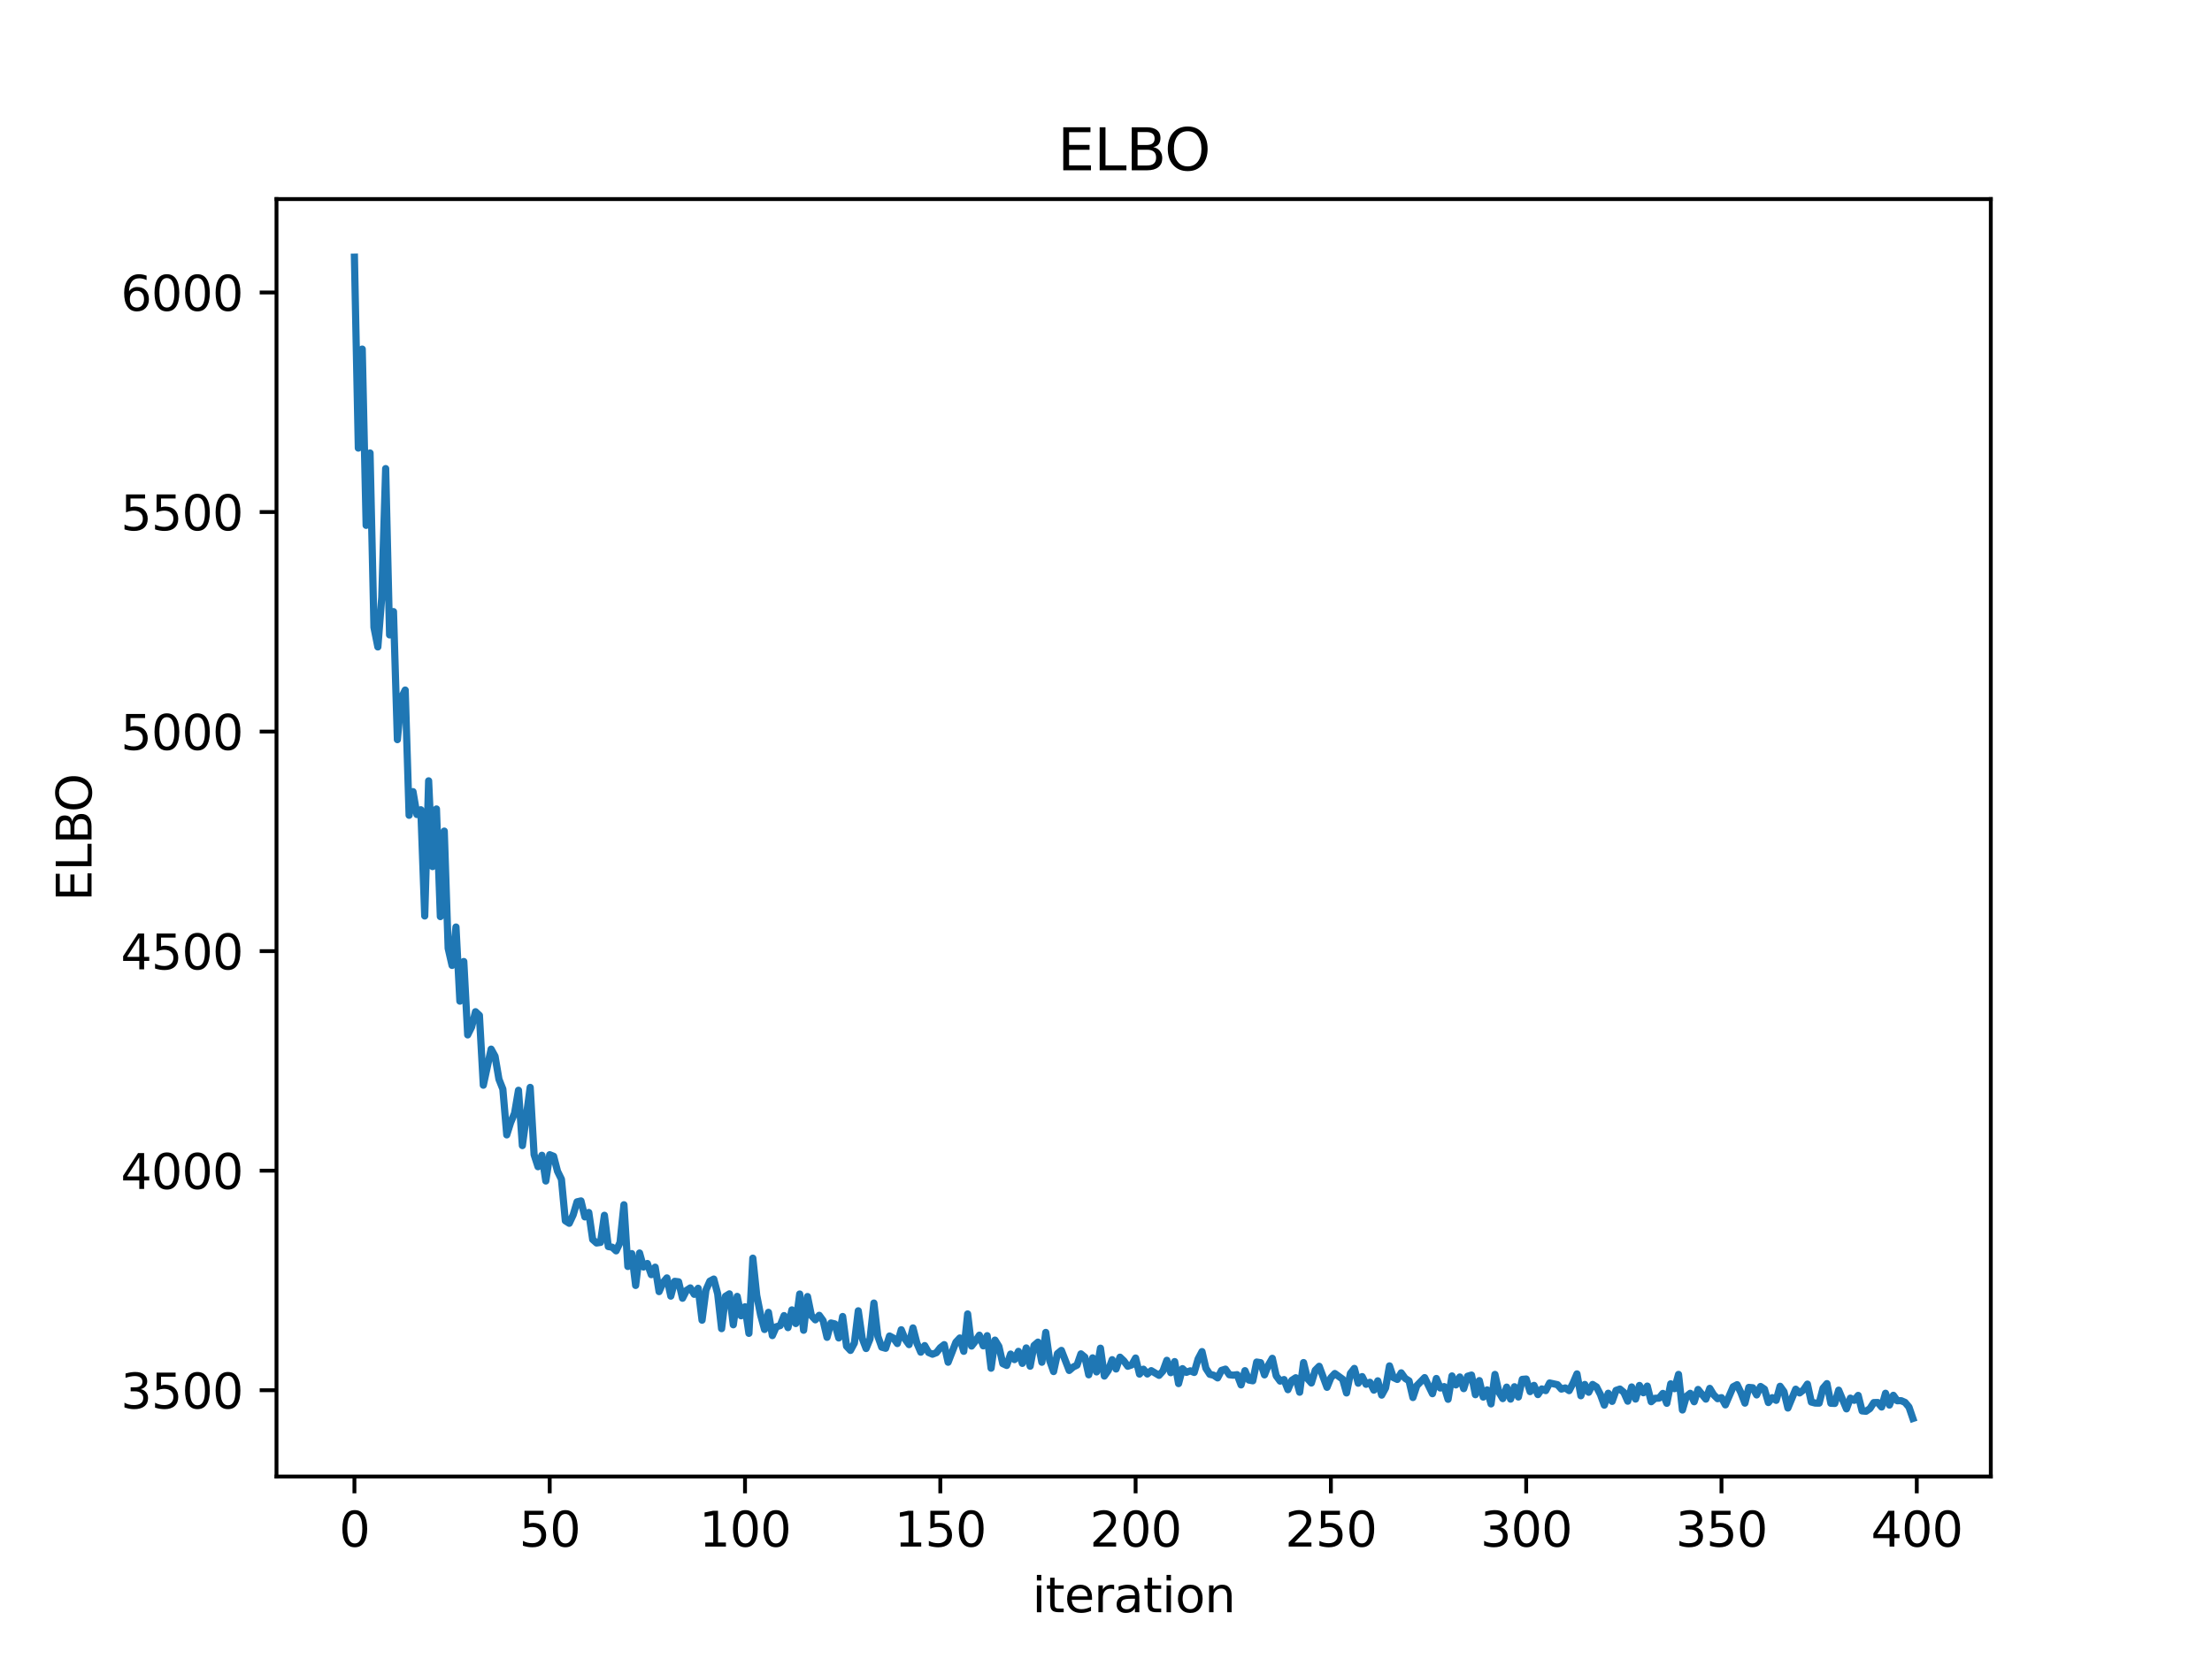 <?xml version="1.0" encoding="utf-8" standalone="no"?>
<!DOCTYPE svg PUBLIC "-//W3C//DTD SVG 1.1//EN"
  "http://www.w3.org/Graphics/SVG/1.1/DTD/svg11.dtd">
<svg xmlns:xlink="http://www.w3.org/1999/xlink" width="460.8pt" height="345.6pt" viewBox="0 0 460.8 345.6" xmlns="http://www.w3.org/2000/svg" version="1.1">
 <defs>
  <style type="text/css">*{stroke-linejoin: round; stroke-linecap: butt}</style>
 </defs>
 <g id="figure_1">
  <g id="patch_1">
   <path d="M 0 345.6 
L 460.8 345.6 
L 460.8 0 
L 0 0 
z
" style="fill: #ffffff"/>
  </g>
  <g id="axes_1">
   <g id="patch_2">
    <path d="M 57.6 307.584 
L 414.72 307.584 
L 414.72 41.472 
L 57.6 41.472 
z
" style="fill: #ffffff"/>
   </g>
   <g id="matplotlib.axis_1">
    <g id="xtick_1">
     <g id="line2d_1">
      <defs>
       <path id="m3d12ff9d1d" d="M 0 0 
L 0 3.5 
" style="stroke: #000000; stroke-width: 0.8"/>
      </defs>
      <g>
       <use xlink:href="#m3d12ff9d1d" x="73.833" y="307.584" style="stroke: #000000; stroke-width: 0.8"/>
      </g>
     </g>
     <g id="text_1">
      <!-- 0 -->
      <g transform="translate(70.651 322.182) scale(0.1 -0.1)">
       <defs>
        <path id="DejaVuSans-30" d="M 2034 4250 
Q 1547 4250 1301 3770 
Q 1056 3291 1056 2328 
Q 1056 1369 1301 889 
Q 1547 409 2034 409 
Q 2525 409 2770 889 
Q 3016 1369 3016 2328 
Q 3016 3291 2770 3770 
Q 2525 4250 2034 4250 
z
M 2034 4750 
Q 2819 4750 3233 4129 
Q 3647 3509 3647 2328 
Q 3647 1150 3233 529 
Q 2819 -91 2034 -91 
Q 1250 -91 836 529 
Q 422 1150 422 2328 
Q 422 3509 836 4129 
Q 1250 4750 2034 4750 
z
" transform="scale(0.016)"/>
       </defs>
       <use xlink:href="#DejaVuSans-30"/>
      </g>
     </g>
    </g>
    <g id="xtick_2">
     <g id="line2d_2">
      <g>
       <use xlink:href="#m3d12ff9d1d" x="114.516" y="307.584" style="stroke: #000000; stroke-width: 0.8"/>
      </g>
     </g>
     <g id="text_2">
      <!-- 50 -->
      <g transform="translate(108.154 322.182) scale(0.1 -0.1)">
       <defs>
        <path id="DejaVuSans-35" d="M 691 4666 
L 3169 4666 
L 3169 4134 
L 1269 4134 
L 1269 2991 
Q 1406 3038 1543 3061 
Q 1681 3084 1819 3084 
Q 2600 3084 3056 2656 
Q 3513 2228 3513 1497 
Q 3513 744 3044 326 
Q 2575 -91 1722 -91 
Q 1428 -91 1123 -41 
Q 819 9 494 109 
L 494 744 
Q 775 591 1075 516 
Q 1375 441 1709 441 
Q 2250 441 2565 725 
Q 2881 1009 2881 1497 
Q 2881 1984 2565 2268 
Q 2250 2553 1709 2553 
Q 1456 2553 1204 2497 
Q 953 2441 691 2322 
L 691 4666 
z
" transform="scale(0.016)"/>
       </defs>
       <use xlink:href="#DejaVuSans-35"/>
       <use xlink:href="#DejaVuSans-30" transform="translate(63.623 0)"/>
      </g>
     </g>
    </g>
    <g id="xtick_3">
     <g id="line2d_3">
      <g>
       <use xlink:href="#m3d12ff9d1d" x="155.2" y="307.584" style="stroke: #000000; stroke-width: 0.8"/>
      </g>
     </g>
     <g id="text_3">
      <!-- 100 -->
      <g transform="translate(145.656 322.182) scale(0.1 -0.1)">
       <defs>
        <path id="DejaVuSans-31" d="M 794 531 
L 1825 531 
L 1825 4091 
L 703 3866 
L 703 4441 
L 1819 4666 
L 2450 4666 
L 2450 531 
L 3481 531 
L 3481 0 
L 794 0 
L 794 531 
z
" transform="scale(0.016)"/>
       </defs>
       <use xlink:href="#DejaVuSans-31"/>
       <use xlink:href="#DejaVuSans-30" transform="translate(63.623 0)"/>
       <use xlink:href="#DejaVuSans-30" transform="translate(127.246 0)"/>
      </g>
     </g>
    </g>
    <g id="xtick_4">
     <g id="line2d_4">
      <g>
       <use xlink:href="#m3d12ff9d1d" x="195.883" y="307.584" style="stroke: #000000; stroke-width: 0.8"/>
      </g>
     </g>
     <g id="text_4">
      <!-- 150 -->
      <g transform="translate(186.34 322.182) scale(0.1 -0.1)">
       <use xlink:href="#DejaVuSans-31"/>
       <use xlink:href="#DejaVuSans-35" transform="translate(63.623 0)"/>
       <use xlink:href="#DejaVuSans-30" transform="translate(127.246 0)"/>
      </g>
     </g>
    </g>
    <g id="xtick_5">
     <g id="line2d_5">
      <g>
       <use xlink:href="#m3d12ff9d1d" x="236.567" y="307.584" style="stroke: #000000; stroke-width: 0.8"/>
      </g>
     </g>
     <g id="text_5">
      <!-- 200 -->
      <g transform="translate(227.023 322.182) scale(0.1 -0.1)">
       <defs>
        <path id="DejaVuSans-32" d="M 1228 531 
L 3431 531 
L 3431 0 
L 469 0 
L 469 531 
Q 828 903 1448 1529 
Q 2069 2156 2228 2338 
Q 2531 2678 2651 2914 
Q 2772 3150 2772 3378 
Q 2772 3750 2511 3984 
Q 2250 4219 1831 4219 
Q 1534 4219 1204 4116 
Q 875 4013 500 3803 
L 500 4441 
Q 881 4594 1212 4672 
Q 1544 4750 1819 4750 
Q 2544 4750 2975 4387 
Q 3406 4025 3406 3419 
Q 3406 3131 3298 2873 
Q 3191 2616 2906 2266 
Q 2828 2175 2409 1742 
Q 1991 1309 1228 531 
z
" transform="scale(0.016)"/>
       </defs>
       <use xlink:href="#DejaVuSans-32"/>
       <use xlink:href="#DejaVuSans-30" transform="translate(63.623 0)"/>
       <use xlink:href="#DejaVuSans-30" transform="translate(127.246 0)"/>
      </g>
     </g>
    </g>
    <g id="xtick_6">
     <g id="line2d_6">
      <g>
       <use xlink:href="#m3d12ff9d1d" x="277.25" y="307.584" style="stroke: #000000; stroke-width: 0.8"/>
      </g>
     </g>
     <g id="text_6">
      <!-- 250 -->
      <g transform="translate(267.707 322.182) scale(0.1 -0.1)">
       <use xlink:href="#DejaVuSans-32"/>
       <use xlink:href="#DejaVuSans-35" transform="translate(63.623 0)"/>
       <use xlink:href="#DejaVuSans-30" transform="translate(127.246 0)"/>
      </g>
     </g>
    </g>
    <g id="xtick_7">
     <g id="line2d_7">
      <g>
       <use xlink:href="#m3d12ff9d1d" x="317.934" y="307.584" style="stroke: #000000; stroke-width: 0.8"/>
      </g>
     </g>
     <g id="text_7">
      <!-- 300 -->
      <g transform="translate(308.39 322.182) scale(0.1 -0.1)">
       <defs>
        <path id="DejaVuSans-33" d="M 2597 2516 
Q 3050 2419 3304 2112 
Q 3559 1806 3559 1356 
Q 3559 666 3084 287 
Q 2609 -91 1734 -91 
Q 1441 -91 1130 -33 
Q 819 25 488 141 
L 488 750 
Q 750 597 1062 519 
Q 1375 441 1716 441 
Q 2309 441 2620 675 
Q 2931 909 2931 1356 
Q 2931 1769 2642 2001 
Q 2353 2234 1838 2234 
L 1294 2234 
L 1294 2753 
L 1863 2753 
Q 2328 2753 2575 2939 
Q 2822 3125 2822 3475 
Q 2822 3834 2567 4026 
Q 2313 4219 1838 4219 
Q 1578 4219 1281 4162 
Q 984 4106 628 3988 
L 628 4550 
Q 988 4650 1302 4700 
Q 1616 4750 1894 4750 
Q 2613 4750 3031 4423 
Q 3450 4097 3450 3541 
Q 3450 3153 3228 2886 
Q 3006 2619 2597 2516 
z
" transform="scale(0.016)"/>
       </defs>
       <use xlink:href="#DejaVuSans-33"/>
       <use xlink:href="#DejaVuSans-30" transform="translate(63.623 0)"/>
       <use xlink:href="#DejaVuSans-30" transform="translate(127.246 0)"/>
      </g>
     </g>
    </g>
    <g id="xtick_8">
     <g id="line2d_8">
      <g>
       <use xlink:href="#m3d12ff9d1d" x="358.617" y="307.584" style="stroke: #000000; stroke-width: 0.8"/>
      </g>
     </g>
     <g id="text_8">
      <!-- 350 -->
      <g transform="translate(349.074 322.182) scale(0.1 -0.1)">
       <use xlink:href="#DejaVuSans-33"/>
       <use xlink:href="#DejaVuSans-35" transform="translate(63.623 0)"/>
       <use xlink:href="#DejaVuSans-30" transform="translate(127.246 0)"/>
      </g>
     </g>
    </g>
    <g id="xtick_9">
     <g id="line2d_9">
      <g>
       <use xlink:href="#m3d12ff9d1d" x="399.301" y="307.584" style="stroke: #000000; stroke-width: 0.8"/>
      </g>
     </g>
     <g id="text_9">
      <!-- 400 -->
      <g transform="translate(389.757 322.182) scale(0.1 -0.1)">
       <defs>
        <path id="DejaVuSans-34" d="M 2419 4116 
L 825 1625 
L 2419 1625 
L 2419 4116 
z
M 2253 4666 
L 3047 4666 
L 3047 1625 
L 3713 1625 
L 3713 1100 
L 3047 1100 
L 3047 0 
L 2419 0 
L 2419 1100 
L 313 1100 
L 313 1709 
L 2253 4666 
z
" transform="scale(0.016)"/>
       </defs>
       <use xlink:href="#DejaVuSans-34"/>
       <use xlink:href="#DejaVuSans-30" transform="translate(63.623 0)"/>
       <use xlink:href="#DejaVuSans-30" transform="translate(127.246 0)"/>
      </g>
     </g>
    </g>
    <g id="text_10">
     <!-- iteration -->
     <g transform="translate(215.037 335.861) scale(0.1 -0.1)">
      <defs>
       <path id="DejaVuSans-69" d="M 603 3500 
L 1178 3500 
L 1178 0 
L 603 0 
L 603 3500 
z
M 603 4863 
L 1178 4863 
L 1178 4134 
L 603 4134 
L 603 4863 
z
" transform="scale(0.016)"/>
       <path id="DejaVuSans-74" d="M 1172 4494 
L 1172 3500 
L 2356 3500 
L 2356 3053 
L 1172 3053 
L 1172 1153 
Q 1172 725 1289 603 
Q 1406 481 1766 481 
L 2356 481 
L 2356 0 
L 1766 0 
Q 1100 0 847 248 
Q 594 497 594 1153 
L 594 3053 
L 172 3053 
L 172 3500 
L 594 3500 
L 594 4494 
L 1172 4494 
z
" transform="scale(0.016)"/>
       <path id="DejaVuSans-65" d="M 3597 1894 
L 3597 1613 
L 953 1613 
Q 991 1019 1311 708 
Q 1631 397 2203 397 
Q 2534 397 2845 478 
Q 3156 559 3463 722 
L 3463 178 
Q 3153 47 2828 -22 
Q 2503 -91 2169 -91 
Q 1331 -91 842 396 
Q 353 884 353 1716 
Q 353 2575 817 3079 
Q 1281 3584 2069 3584 
Q 2775 3584 3186 3129 
Q 3597 2675 3597 1894 
z
M 3022 2063 
Q 3016 2534 2758 2815 
Q 2500 3097 2075 3097 
Q 1594 3097 1305 2825 
Q 1016 2553 972 2059 
L 3022 2063 
z
" transform="scale(0.016)"/>
       <path id="DejaVuSans-72" d="M 2631 2963 
Q 2534 3019 2420 3045 
Q 2306 3072 2169 3072 
Q 1681 3072 1420 2755 
Q 1159 2438 1159 1844 
L 1159 0 
L 581 0 
L 581 3500 
L 1159 3500 
L 1159 2956 
Q 1341 3275 1631 3429 
Q 1922 3584 2338 3584 
Q 2397 3584 2469 3576 
Q 2541 3569 2628 3553 
L 2631 2963 
z
" transform="scale(0.016)"/>
       <path id="DejaVuSans-61" d="M 2194 1759 
Q 1497 1759 1228 1600 
Q 959 1441 959 1056 
Q 959 750 1161 570 
Q 1363 391 1709 391 
Q 2188 391 2477 730 
Q 2766 1069 2766 1631 
L 2766 1759 
L 2194 1759 
z
M 3341 1997 
L 3341 0 
L 2766 0 
L 2766 531 
Q 2569 213 2275 61 
Q 1981 -91 1556 -91 
Q 1019 -91 701 211 
Q 384 513 384 1019 
Q 384 1609 779 1909 
Q 1175 2209 1959 2209 
L 2766 2209 
L 2766 2266 
Q 2766 2663 2505 2880 
Q 2244 3097 1772 3097 
Q 1472 3097 1187 3025 
Q 903 2953 641 2809 
L 641 3341 
Q 956 3463 1253 3523 
Q 1550 3584 1831 3584 
Q 2591 3584 2966 3190 
Q 3341 2797 3341 1997 
z
" transform="scale(0.016)"/>
       <path id="DejaVuSans-6f" d="M 1959 3097 
Q 1497 3097 1228 2736 
Q 959 2375 959 1747 
Q 959 1119 1226 758 
Q 1494 397 1959 397 
Q 2419 397 2687 759 
Q 2956 1122 2956 1747 
Q 2956 2369 2687 2733 
Q 2419 3097 1959 3097 
z
M 1959 3584 
Q 2709 3584 3137 3096 
Q 3566 2609 3566 1747 
Q 3566 888 3137 398 
Q 2709 -91 1959 -91 
Q 1206 -91 779 398 
Q 353 888 353 1747 
Q 353 2609 779 3096 
Q 1206 3584 1959 3584 
z
" transform="scale(0.016)"/>
       <path id="DejaVuSans-6e" d="M 3513 2113 
L 3513 0 
L 2938 0 
L 2938 2094 
Q 2938 2591 2744 2837 
Q 2550 3084 2163 3084 
Q 1697 3084 1428 2787 
Q 1159 2491 1159 1978 
L 1159 0 
L 581 0 
L 581 3500 
L 1159 3500 
L 1159 2956 
Q 1366 3272 1645 3428 
Q 1925 3584 2291 3584 
Q 2894 3584 3203 3211 
Q 3513 2838 3513 2113 
z
" transform="scale(0.016)"/>
      </defs>
      <use xlink:href="#DejaVuSans-69"/>
      <use xlink:href="#DejaVuSans-74" transform="translate(27.783 0)"/>
      <use xlink:href="#DejaVuSans-65" transform="translate(66.992 0)"/>
      <use xlink:href="#DejaVuSans-72" transform="translate(128.516 0)"/>
      <use xlink:href="#DejaVuSans-61" transform="translate(169.629 0)"/>
      <use xlink:href="#DejaVuSans-74" transform="translate(230.908 0)"/>
      <use xlink:href="#DejaVuSans-69" transform="translate(270.117 0)"/>
      <use xlink:href="#DejaVuSans-6f" transform="translate(297.9 0)"/>
      <use xlink:href="#DejaVuSans-6e" transform="translate(359.082 0)"/>
     </g>
    </g>
   </g>
   <g id="matplotlib.axis_2">
    <g id="ytick_1">
     <g id="line2d_10">
      <defs>
       <path id="m29dbd6a5cf" d="M 0 0 
L -3.5 0 
" style="stroke: #000000; stroke-width: 0.8"/>
      </defs>
      <g>
       <use xlink:href="#m29dbd6a5cf" x="57.6" y="289.609" style="stroke: #000000; stroke-width: 0.8"/>
      </g>
     </g>
     <g id="text_11">
      <!-- 3500 -->
      <g transform="translate(25.15 293.408) scale(0.1 -0.1)">
       <use xlink:href="#DejaVuSans-33"/>
       <use xlink:href="#DejaVuSans-35" transform="translate(63.623 0)"/>
       <use xlink:href="#DejaVuSans-30" transform="translate(127.246 0)"/>
       <use xlink:href="#DejaVuSans-30" transform="translate(190.869 0)"/>
      </g>
     </g>
    </g>
    <g id="ytick_2">
     <g id="line2d_11">
      <g>
       <use xlink:href="#m29dbd6a5cf" x="57.6" y="243.872" style="stroke: #000000; stroke-width: 0.8"/>
      </g>
     </g>
     <g id="text_12">
      <!-- 4000 -->
      <g transform="translate(25.15 247.672) scale(0.1 -0.1)">
       <use xlink:href="#DejaVuSans-34"/>
       <use xlink:href="#DejaVuSans-30" transform="translate(63.623 0)"/>
       <use xlink:href="#DejaVuSans-30" transform="translate(127.246 0)"/>
       <use xlink:href="#DejaVuSans-30" transform="translate(190.869 0)"/>
      </g>
     </g>
    </g>
    <g id="ytick_3">
     <g id="line2d_12">
      <g>
       <use xlink:href="#m29dbd6a5cf" x="57.6" y="198.136" style="stroke: #000000; stroke-width: 0.8"/>
      </g>
     </g>
     <g id="text_13">
      <!-- 4500 -->
      <g transform="translate(25.15 201.935) scale(0.1 -0.1)">
       <use xlink:href="#DejaVuSans-34"/>
       <use xlink:href="#DejaVuSans-35" transform="translate(63.623 0)"/>
       <use xlink:href="#DejaVuSans-30" transform="translate(127.246 0)"/>
       <use xlink:href="#DejaVuSans-30" transform="translate(190.869 0)"/>
      </g>
     </g>
    </g>
    <g id="ytick_4">
     <g id="line2d_13">
      <g>
       <use xlink:href="#m29dbd6a5cf" x="57.6" y="152.399" style="stroke: #000000; stroke-width: 0.8"/>
      </g>
     </g>
     <g id="text_14">
      <!-- 5000 -->
      <g transform="translate(25.15 156.198) scale(0.1 -0.1)">
       <use xlink:href="#DejaVuSans-35"/>
       <use xlink:href="#DejaVuSans-30" transform="translate(63.623 0)"/>
       <use xlink:href="#DejaVuSans-30" transform="translate(127.246 0)"/>
       <use xlink:href="#DejaVuSans-30" transform="translate(190.869 0)"/>
      </g>
     </g>
    </g>
    <g id="ytick_5">
     <g id="line2d_14">
      <g>
       <use xlink:href="#m29dbd6a5cf" x="57.6" y="106.663" style="stroke: #000000; stroke-width: 0.8"/>
      </g>
     </g>
     <g id="text_15">
      <!-- 5500 -->
      <g transform="translate(25.15 110.462) scale(0.1 -0.1)">
       <use xlink:href="#DejaVuSans-35"/>
       <use xlink:href="#DejaVuSans-35" transform="translate(63.623 0)"/>
       <use xlink:href="#DejaVuSans-30" transform="translate(127.246 0)"/>
       <use xlink:href="#DejaVuSans-30" transform="translate(190.869 0)"/>
      </g>
     </g>
    </g>
    <g id="ytick_6">
     <g id="line2d_15">
      <g>
       <use xlink:href="#m29dbd6a5cf" x="57.6" y="60.926" style="stroke: #000000; stroke-width: 0.8"/>
      </g>
     </g>
     <g id="text_16">
      <!-- 6000 -->
      <g transform="translate(25.15 64.725) scale(0.1 -0.1)">
       <defs>
        <path id="DejaVuSans-36" d="M 2113 2584 
Q 1688 2584 1439 2293 
Q 1191 2003 1191 1497 
Q 1191 994 1439 701 
Q 1688 409 2113 409 
Q 2538 409 2786 701 
Q 3034 994 3034 1497 
Q 3034 2003 2786 2293 
Q 2538 2584 2113 2584 
z
M 3366 4563 
L 3366 3988 
Q 3128 4100 2886 4159 
Q 2644 4219 2406 4219 
Q 1781 4219 1451 3797 
Q 1122 3375 1075 2522 
Q 1259 2794 1537 2939 
Q 1816 3084 2150 3084 
Q 2853 3084 3261 2657 
Q 3669 2231 3669 1497 
Q 3669 778 3244 343 
Q 2819 -91 2113 -91 
Q 1303 -91 875 529 
Q 447 1150 447 2328 
Q 447 3434 972 4092 
Q 1497 4750 2381 4750 
Q 2619 4750 2861 4703 
Q 3103 4656 3366 4563 
z
" transform="scale(0.016)"/>
       </defs>
       <use xlink:href="#DejaVuSans-36"/>
       <use xlink:href="#DejaVuSans-30" transform="translate(63.623 0)"/>
       <use xlink:href="#DejaVuSans-30" transform="translate(127.246 0)"/>
       <use xlink:href="#DejaVuSans-30" transform="translate(190.869 0)"/>
      </g>
     </g>
    </g>
    <g id="text_17">
     <!-- ELBO -->
     <g transform="translate(19.07 187.752) rotate(-90) scale(0.1 -0.1)">
      <defs>
       <path id="DejaVuSans-45" d="M 628 4666 
L 3578 4666 
L 3578 4134 
L 1259 4134 
L 1259 2753 
L 3481 2753 
L 3481 2222 
L 1259 2222 
L 1259 531 
L 3634 531 
L 3634 0 
L 628 0 
L 628 4666 
z
" transform="scale(0.016)"/>
       <path id="DejaVuSans-4c" d="M 628 4666 
L 1259 4666 
L 1259 531 
L 3531 531 
L 3531 0 
L 628 0 
L 628 4666 
z
" transform="scale(0.016)"/>
       <path id="DejaVuSans-42" d="M 1259 2228 
L 1259 519 
L 2272 519 
Q 2781 519 3026 730 
Q 3272 941 3272 1375 
Q 3272 1813 3026 2020 
Q 2781 2228 2272 2228 
L 1259 2228 
z
M 1259 4147 
L 1259 2741 
L 2194 2741 
Q 2656 2741 2882 2914 
Q 3109 3088 3109 3444 
Q 3109 3797 2882 3972 
Q 2656 4147 2194 4147 
L 1259 4147 
z
M 628 4666 
L 2241 4666 
Q 2963 4666 3353 4366 
Q 3744 4066 3744 3513 
Q 3744 3084 3544 2831 
Q 3344 2578 2956 2516 
Q 3422 2416 3680 2098 
Q 3938 1781 3938 1306 
Q 3938 681 3513 340 
Q 3088 0 2303 0 
L 628 0 
L 628 4666 
z
" transform="scale(0.016)"/>
       <path id="DejaVuSans-4f" d="M 2522 4238 
Q 1834 4238 1429 3725 
Q 1025 3213 1025 2328 
Q 1025 1447 1429 934 
Q 1834 422 2522 422 
Q 3209 422 3611 934 
Q 4013 1447 4013 2328 
Q 4013 3213 3611 3725 
Q 3209 4238 2522 4238 
z
M 2522 4750 
Q 3503 4750 4090 4092 
Q 4678 3434 4678 2328 
Q 4678 1225 4090 567 
Q 3503 -91 2522 -91 
Q 1538 -91 948 565 
Q 359 1222 359 2328 
Q 359 3434 948 4092 
Q 1538 4750 2522 4750 
z
" transform="scale(0.016)"/>
      </defs>
      <use xlink:href="#DejaVuSans-45"/>
      <use xlink:href="#DejaVuSans-4c" transform="translate(63.184 0)"/>
      <use xlink:href="#DejaVuSans-42" transform="translate(118.896 0)"/>
      <use xlink:href="#DejaVuSans-4f" transform="translate(185.75 0)"/>
     </g>
    </g>
   </g>
   <g id="line2d_16">
    <path d="M 73.833 53.568 
L 74.646 93.343 
L 75.46 72.724 
L 76.274 109.44 
L 77.087 94.365 
L 77.901 130.688 
L 78.715 134.772 
L 79.528 124.383 
L 80.342 97.618 
L 81.156 132.262 
L 81.969 127.406 
L 82.783 154.08 
L 83.597 145.39 
L 84.41 143.752 
L 85.224 169.836 
L 86.038 164.916 
L 86.851 169.68 
L 87.665 168.686 
L 88.479 190.816 
L 89.292 162.663 
L 90.106 180.523 
L 90.92 168.52 
L 91.733 190.941 
L 92.547 173.135 
L 93.361 197.554 
L 94.174 201.114 
L 94.988 193.118 
L 95.802 208.557 
L 96.616 200.301 
L 97.429 215.589 
L 98.243 213.945 
L 99.057 210.759 
L 99.87 211.517 
L 100.684 226.068 
L 102.311 218.557 
L 103.125 220.036 
L 103.939 224.825 
L 104.752 226.877 
L 105.566 236.416 
L 106.38 233.837 
L 107.193 231.92 
L 108.007 227.125 
L 108.821 238.645 
L 110.448 226.524 
L 111.262 240.532 
L 112.075 243.044 
L 112.889 240.666 
L 113.703 246.024 
L 114.516 240.55 
L 115.33 240.873 
L 116.144 243.999 
L 116.957 245.66 
L 117.771 254.315 
L 118.585 254.835 
L 119.398 253.095 
L 120.212 250.365 
L 121.026 250.176 
L 121.839 253.499 
L 122.653 252.58 
L 123.467 258.214 
L 124.28 258.938 
L 125.094 258.815 
L 125.908 253.17 
L 126.721 259.679 
L 127.535 259.819 
L 128.349 260.577 
L 129.162 258.84 
L 129.976 250.974 
L 130.79 263.828 
L 131.603 261.148 
L 132.417 267.78 
L 133.231 261.024 
L 134.044 263.936 
L 134.858 263.211 
L 135.672 265.532 
L 136.485 263.975 
L 137.299 269.065 
L 138.113 267.197 
L 138.926 266.211 
L 139.74 270.003 
L 140.554 266.923 
L 141.367 267.025 
L 142.181 270.447 
L 142.995 268.831 
L 143.808 268.295 
L 144.622 269.629 
L 145.436 268.372 
L 146.249 275.018 
L 147.063 268.734 
L 147.877 266.89 
L 148.69 266.454 
L 149.504 269.52 
L 150.318 276.781 
L 151.131 270.037 
L 151.945 269.533 
L 152.759 275.974 
L 153.572 270.063 
L 154.386 274.105 
L 155.2 272.219 
L 156.013 277.759 
L 156.827 262.097 
L 157.641 269.851 
L 158.454 273.952 
L 159.268 276.955 
L 160.082 273.384 
L 160.895 278.225 
L 161.709 276.392 
L 162.523 276.146 
L 163.336 274.066 
L 164.15 276.566 
L 164.964 272.878 
L 165.777 275.717 
L 166.591 269.566 
L 167.405 277.116 
L 168.219 270.093 
L 169.032 274.069 
L 169.846 274.942 
L 170.66 274.004 
L 171.473 275.117 
L 172.287 278.588 
L 173.101 275.605 
L 173.914 275.794 
L 174.728 278.721 
L 175.542 274.254 
L 176.355 280.444 
L 177.169 281.314 
L 177.983 279.783 
L 178.796 273.065 
L 179.61 278.795 
L 180.424 280.922 
L 181.237 278.933 
L 182.051 271.45 
L 182.865 278.359 
L 183.678 280.639 
L 184.492 280.873 
L 185.306 278.317 
L 186.119 278.751 
L 186.933 279.883 
L 187.747 277.011 
L 188.56 278.982 
L 189.374 280.108 
L 190.188 276.632 
L 191.001 279.787 
L 191.815 281.687 
L 192.629 280.315 
L 193.442 281.75 
L 194.256 282.106 
L 195.07 281.787 
L 195.883 280.75 
L 196.697 280.116 
L 197.511 283.778 
L 199.138 279.593 
L 199.952 278.725 
L 200.765 281.503 
L 201.579 273.718 
L 202.393 280.409 
L 203.206 279.373 
L 204.02 278.145 
L 204.834 280.365 
L 205.647 278.249 
L 206.461 285.022 
L 207.275 279.17 
L 208.088 280.486 
L 208.902 284.069 
L 209.716 284.447 
L 210.529 282.079 
L 211.343 283.228 
L 212.157 281.512 
L 212.97 284.015 
L 213.784 280.799 
L 214.598 284.603 
L 215.411 280.293 
L 216.225 279.591 
L 217.039 283.78 
L 217.852 277.567 
L 218.666 283.411 
L 219.48 285.721 
L 220.293 281.975 
L 221.107 281.313 
L 222.734 285.49 
L 223.548 284.786 
L 224.362 284.384 
L 225.175 282.036 
L 225.989 282.708 
L 226.803 286.399 
L 227.616 282.868 
L 228.43 285.797 
L 229.244 280.853 
L 230.057 286.657 
L 230.871 285.497 
L 231.685 283.251 
L 232.498 285.185 
L 233.312 282.726 
L 234.126 283.502 
L 234.939 284.617 
L 235.753 284.334 
L 236.567 282.904 
L 237.381 286.249 
L 238.194 285.229 
L 239.008 286.224 
L 239.822 285.536 
L 241.449 286.512 
L 242.263 285.618 
L 243.076 283.378 
L 243.89 285.956 
L 244.704 283.646 
L 245.517 288.225 
L 246.331 285.116 
L 247.145 285.886 
L 247.958 285.567 
L 248.772 285.904 
L 249.586 283.101 
L 250.399 281.563 
L 251.213 285.048 
L 252.027 286.295 
L 252.84 286.489 
L 253.654 287.042 
L 254.468 285.477 
L 255.281 285.218 
L 256.095 286.387 
L 256.909 286.476 
L 257.722 286.372 
L 258.536 288.502 
L 259.35 285.536 
L 260.163 287.49 
L 260.977 287.646 
L 261.791 283.739 
L 262.604 283.87 
L 263.418 286.411 
L 264.232 284.364 
L 265.045 282.96 
L 265.859 286.609 
L 266.673 287.709 
L 267.486 287.387 
L 268.3 289.493 
L 269.114 287.544 
L 269.927 287.011 
L 270.741 290.025 
L 271.555 283.847 
L 272.368 287.182 
L 273.182 288.106 
L 273.996 285.445 
L 274.809 284.624 
L 276.437 289.001 
L 277.25 287.002 
L 278.064 286.128 
L 279.691 287.309 
L 280.505 290.177 
L 281.319 286.108 
L 282.132 285.068 
L 282.946 288.15 
L 283.76 286.77 
L 284.573 288.373 
L 285.387 287.958 
L 286.201 289.591 
L 287.014 287.652 
L 287.828 290.628 
L 288.642 289.136 
L 289.455 284.54 
L 290.269 286.97 
L 291.083 287.359 
L 291.896 285.988 
L 292.71 287.132 
L 293.524 287.655 
L 294.337 291.13 
L 295.151 288.66 
L 296.778 286.984 
L 298.406 290.332 
L 299.219 287.165 
L 300.033 289.146 
L 300.847 288.853 
L 301.66 291.499 
L 302.474 286.632 
L 303.288 288.502 
L 304.101 286.853 
L 304.915 289.279 
L 305.729 286.693 
L 306.543 286.453 
L 307.356 290.538 
L 308.17 287.605 
L 308.984 291.035 
L 309.797 289.543 
L 310.611 292.456 
L 311.425 286.318 
L 312.238 289.989 
L 313.052 291.353 
L 313.866 288.965 
L 314.679 291.46 
L 315.493 288.881 
L 316.307 291.019 
L 317.12 287.348 
L 317.934 287.277 
L 318.748 289.9 
L 319.561 288.6 
L 320.375 290.52 
L 321.189 289.338 
L 322.002 289.691 
L 322.816 288.1 
L 324.443 288.45 
L 325.257 289.37 
L 326.071 289.129 
L 326.884 289.697 
L 327.698 288.122 
L 328.512 286.206 
L 329.325 290.762 
L 330.139 288.408 
L 330.953 290.033 
L 331.766 288.409 
L 332.58 288.921 
L 333.394 290.497 
L 334.207 292.714 
L 335.021 290.238 
L 335.835 291.933 
L 336.648 289.646 
L 337.462 289.368 
L 338.276 290.053 
L 339.089 291.893 
L 339.903 288.929 
L 340.717 291.452 
L 341.53 288.617 
L 342.344 290.135 
L 343.158 288.748 
L 343.971 292 
L 344.785 291.29 
L 345.599 291.263 
L 346.412 290.271 
L 347.226 292.334 
L 348.04 288.274 
L 348.853 289.282 
L 349.667 286.315 
L 350.481 293.727 
L 351.294 290.906 
L 352.108 290.25 
L 352.922 292.007 
L 353.735 289.452 
L 355.363 291.459 
L 356.176 289.223 
L 356.99 290.558 
L 357.804 291.371 
L 358.617 291.156 
L 359.431 292.66 
L 361.058 288.883 
L 361.872 288.454 
L 362.686 290.162 
L 363.499 292.298 
L 364.313 289.022 
L 365.127 289.096 
L 365.94 290.589 
L 366.754 288.831 
L 367.568 289.383 
L 368.381 292.173 
L 369.195 291.16 
L 370.009 291.717 
L 370.822 288.787 
L 371.636 289.913 
L 372.45 293.318 
L 374.077 289.397 
L 374.891 290.176 
L 375.704 289.537 
L 376.518 288.337 
L 377.332 292.071 
L 378.146 292.284 
L 378.959 292.3 
L 379.773 289.184 
L 380.587 288.233 
L 381.4 292.326 
L 382.214 292.36 
L 383.028 289.596 
L 384.655 293.492 
L 385.469 291.26 
L 386.282 291.713 
L 387.096 290.689 
L 387.91 293.919 
L 388.723 293.992 
L 389.537 293.437 
L 390.351 292.185 
L 391.164 292.166 
L 391.978 293.106 
L 392.792 290.24 
L 393.605 292.697 
L 394.419 290.667 
L 395.233 291.801 
L 396.046 291.785 
L 396.86 292.144 
L 397.674 293.114 
L 398.487 295.488 
L 398.487 295.488 
" clip-path="url(#pebdc52e6c7)" style="fill: none; stroke: #1f77b4; stroke-width: 1.5; stroke-linecap: square"/>
   </g>
   <g id="patch_3">
    <path d="M 57.6 307.584 
L 57.6 41.472 
" style="fill: none; stroke: #000000; stroke-width: 0.8; stroke-linejoin: miter; stroke-linecap: square"/>
   </g>
   <g id="patch_4">
    <path d="M 414.72 307.584 
L 414.72 41.472 
" style="fill: none; stroke: #000000; stroke-width: 0.8; stroke-linejoin: miter; stroke-linecap: square"/>
   </g>
   <g id="patch_5">
    <path d="M 57.6 307.584 
L 414.72 307.584 
" style="fill: none; stroke: #000000; stroke-width: 0.8; stroke-linejoin: miter; stroke-linecap: square"/>
   </g>
   <g id="patch_6">
    <path d="M 57.6 41.472 
L 414.72 41.472 
" style="fill: none; stroke: #000000; stroke-width: 0.8; stroke-linejoin: miter; stroke-linecap: square"/>
   </g>
   <g id="text_18">
    <!-- ELBO -->
    <g transform="translate(220.291 35.472) scale(0.12 -0.12)">
     <use xlink:href="#DejaVuSans-45"/>
     <use xlink:href="#DejaVuSans-4c" transform="translate(63.184 0)"/>
     <use xlink:href="#DejaVuSans-42" transform="translate(118.896 0)"/>
     <use xlink:href="#DejaVuSans-4f" transform="translate(185.75 0)"/>
    </g>
   </g>
  </g>
 </g>
 <defs>
  <clipPath id="pebdc52e6c7">
   <rect x="57.6" y="41.472" width="357.12" height="266.112"/>
  </clipPath>
 </defs>
</svg>
